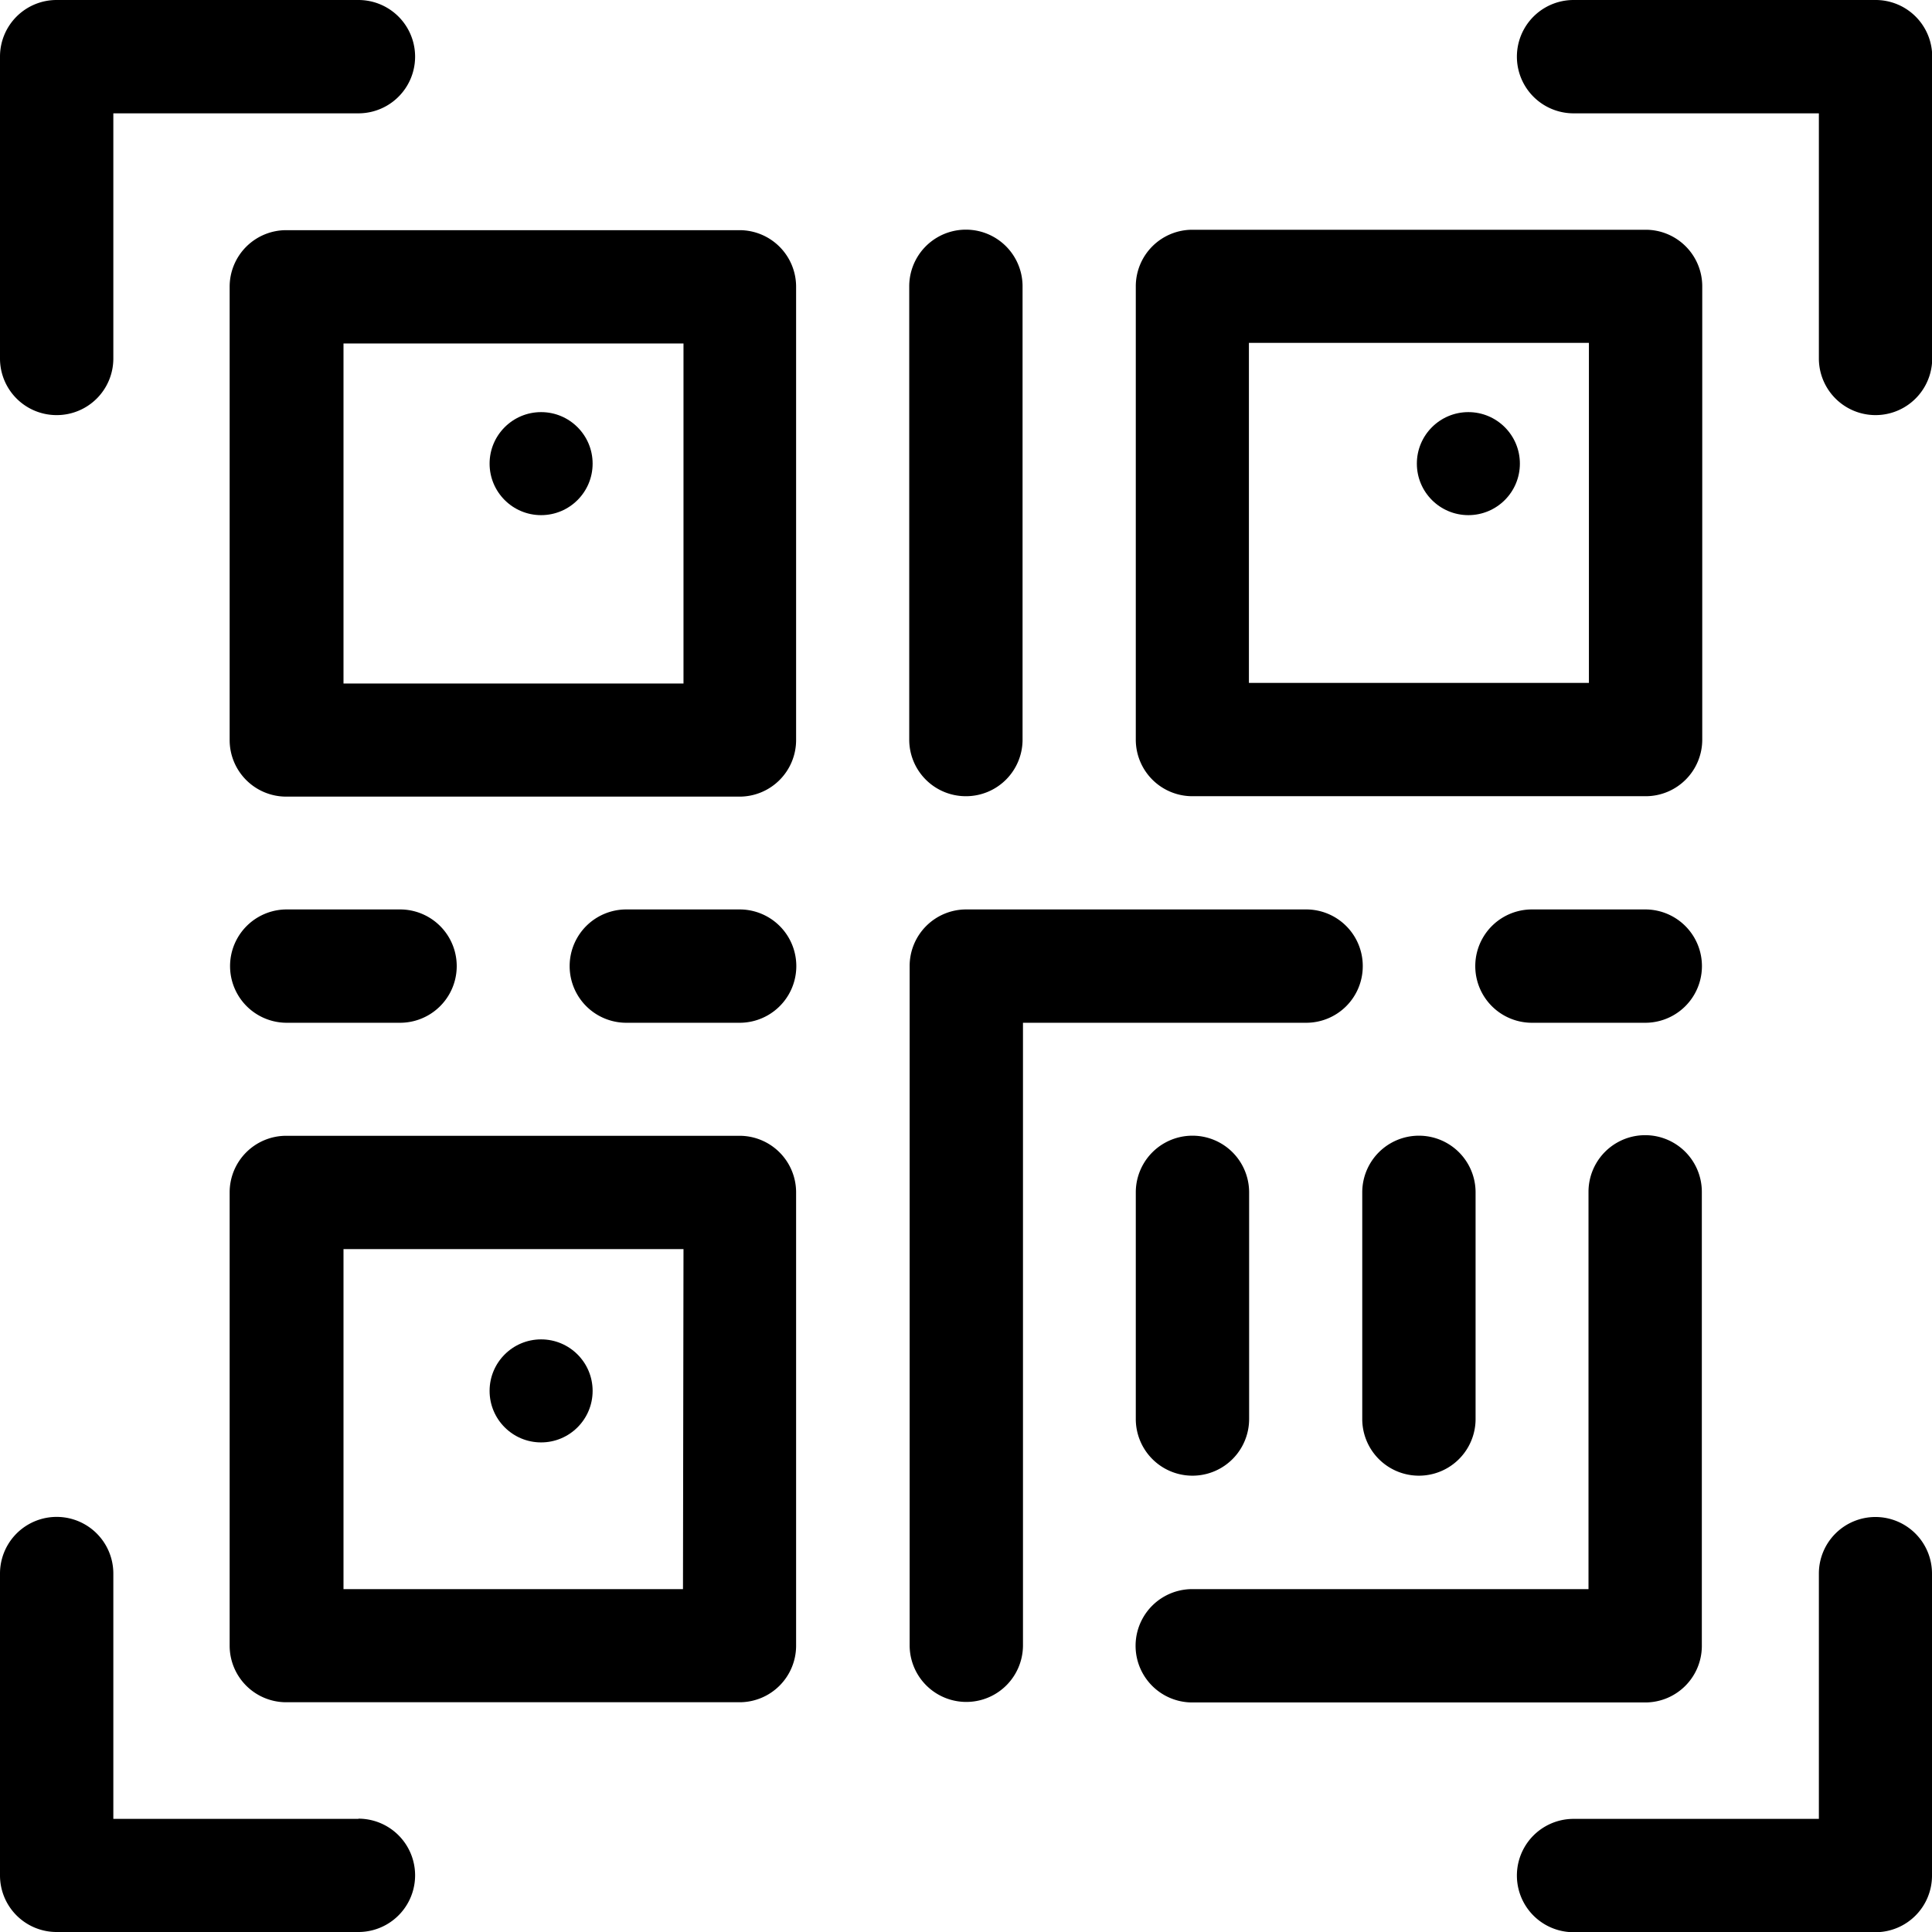 <svg xmlns="http://www.w3.org/2000/svg" width="18.752" height="18.752" viewBox="0 0 18.752 18.752">
    <path d="M.549 4.029a.549.549 0 0 0 .551-.55V1.1h2.379a.549.549 0 1 0 0-1.1H.549A.549.549 0 0 0 0 .549v2.93a.549.549 0 0 0 .549.55z" data-name="Path 1847"/>
    <path d="M18.203 0h-2.93a.55.55 0 1 0 0 1.1h2.381v2.379a.55.55 0 0 0 1.1 0V.549A.549.549 0 0 0 18.203 0z" data-name="Path 1848"/>
    <path d="M3.479 17.654H1.1v-2.381a.55.55 0 1 0-1.1 0v2.93a.549.549 0 0 0 .549.549h2.93a.55.55 0 0 0 0-1.1z" data-name="Path 1849"/>
    <path d="M18.203 14.724a.549.549 0 0 0-.549.549v2.381h-2.381a.55.55 0 1 0 0 1.1h2.93a.549.549 0 0 0 .549-.549v-2.93a.549.549 0 0 0-.549-.551z" data-name="Path 1850"/>
    <path d="M11.573 7.728h4.4a.549.549 0 0 0 .549-.549v-4.4a.549.549 0 0 0-.549-.549h-4.4a.549.549 0 0 0-.549.549v4.4a.549.549 0 0 0 .549.549zm.549-4.4h3.3v3.3h-3.3z" data-name="Path 1851"/>
    <path d="M7.178 11.024h-4.4a.549.549 0 0 0-.549.549v4.4a.549.549 0 0 0 .549.549h4.4a.549.549 0 0 0 .549-.549v-4.4a.549.549 0 0 0-.549-.549zm-.549 4.4H3.334v-3.3h3.3z" data-name="Path 1852"/>
    <path d="M16.518 15.968v-4.4a.55.55 0 0 0-1.1 0v3.856h-3.846a.55.55 0 0 0 0 1.1h4.4a.549.549 0 0 0 .546-.556z" data-name="Path 1853"/>
    <path d="M7.178 2.234h-4.4a.549.549 0 0 0-.549.549v4.4a.549.549 0 0 0 .549.549h4.4a.549.549 0 0 0 .549-.549v-4.4a.549.549 0 0 0-.549-.549zm-.544 4.4h-3.3v-3.3h3.3z" data-name="Path 1854"/>
    <path d="M9.376 7.728a.549.549 0 0 0 .549-.549v-4.4a.55.55 0 0 0-1.1 0v4.4a.549.549 0 0 0 .551.549z" data-name="Path 1855"/>
    <path d="M13.227 9.376a.549.549 0 0 0-.549-.549h-3.3a.549.549 0 0 0-.549.549v6.593a.55.55 0 0 0 1.1 0V9.927h2.747a.549.549 0 0 0 .551-.551z" data-name="Path 1856"/>
    <path d="M2.783 9.927h1.1a.55.55 0 0 0 0-1.1h-1.1a.55.55 0 0 0 0 1.1z" data-name="Path 1857"/>
    <path d="M13.222 11.573v2.2a.55.55 0 1 0 1.1 0v-2.2a.55.55 0 0 0-1.1 0z" data-name="Path 1858"/>
    <path d="M11.024 11.573v2.2a.55.55 0 1 0 1.1 0v-2.2a.55.55 0 0 0-1.1 0z" data-name="Path 1859"/>
    <path d="M15.969 8.827h-1.1a.55.55 0 0 0 0 1.1h1.1a.55.55 0 0 0 0-1.1z" data-name="Path 1860"/>
    <circle cx=".5" cy=".5" r=".5" data-name="Ellipse 38" transform="translate(13.752 4)"/>
    <circle cx=".5" cy=".5" r=".5" data-name="Ellipse 39" transform="translate(4.752 4)"/>
    <circle cx=".5" cy=".5" r=".5" data-name="Ellipse 40" transform="translate(4.752 13)"/>
    <path d="M7.179 8.827h-1.1a.55.55 0 0 0 0 1.1h1.1a.55.55 0 0 0 0-1.1z" data-name="Path 1861"/>
</svg>

